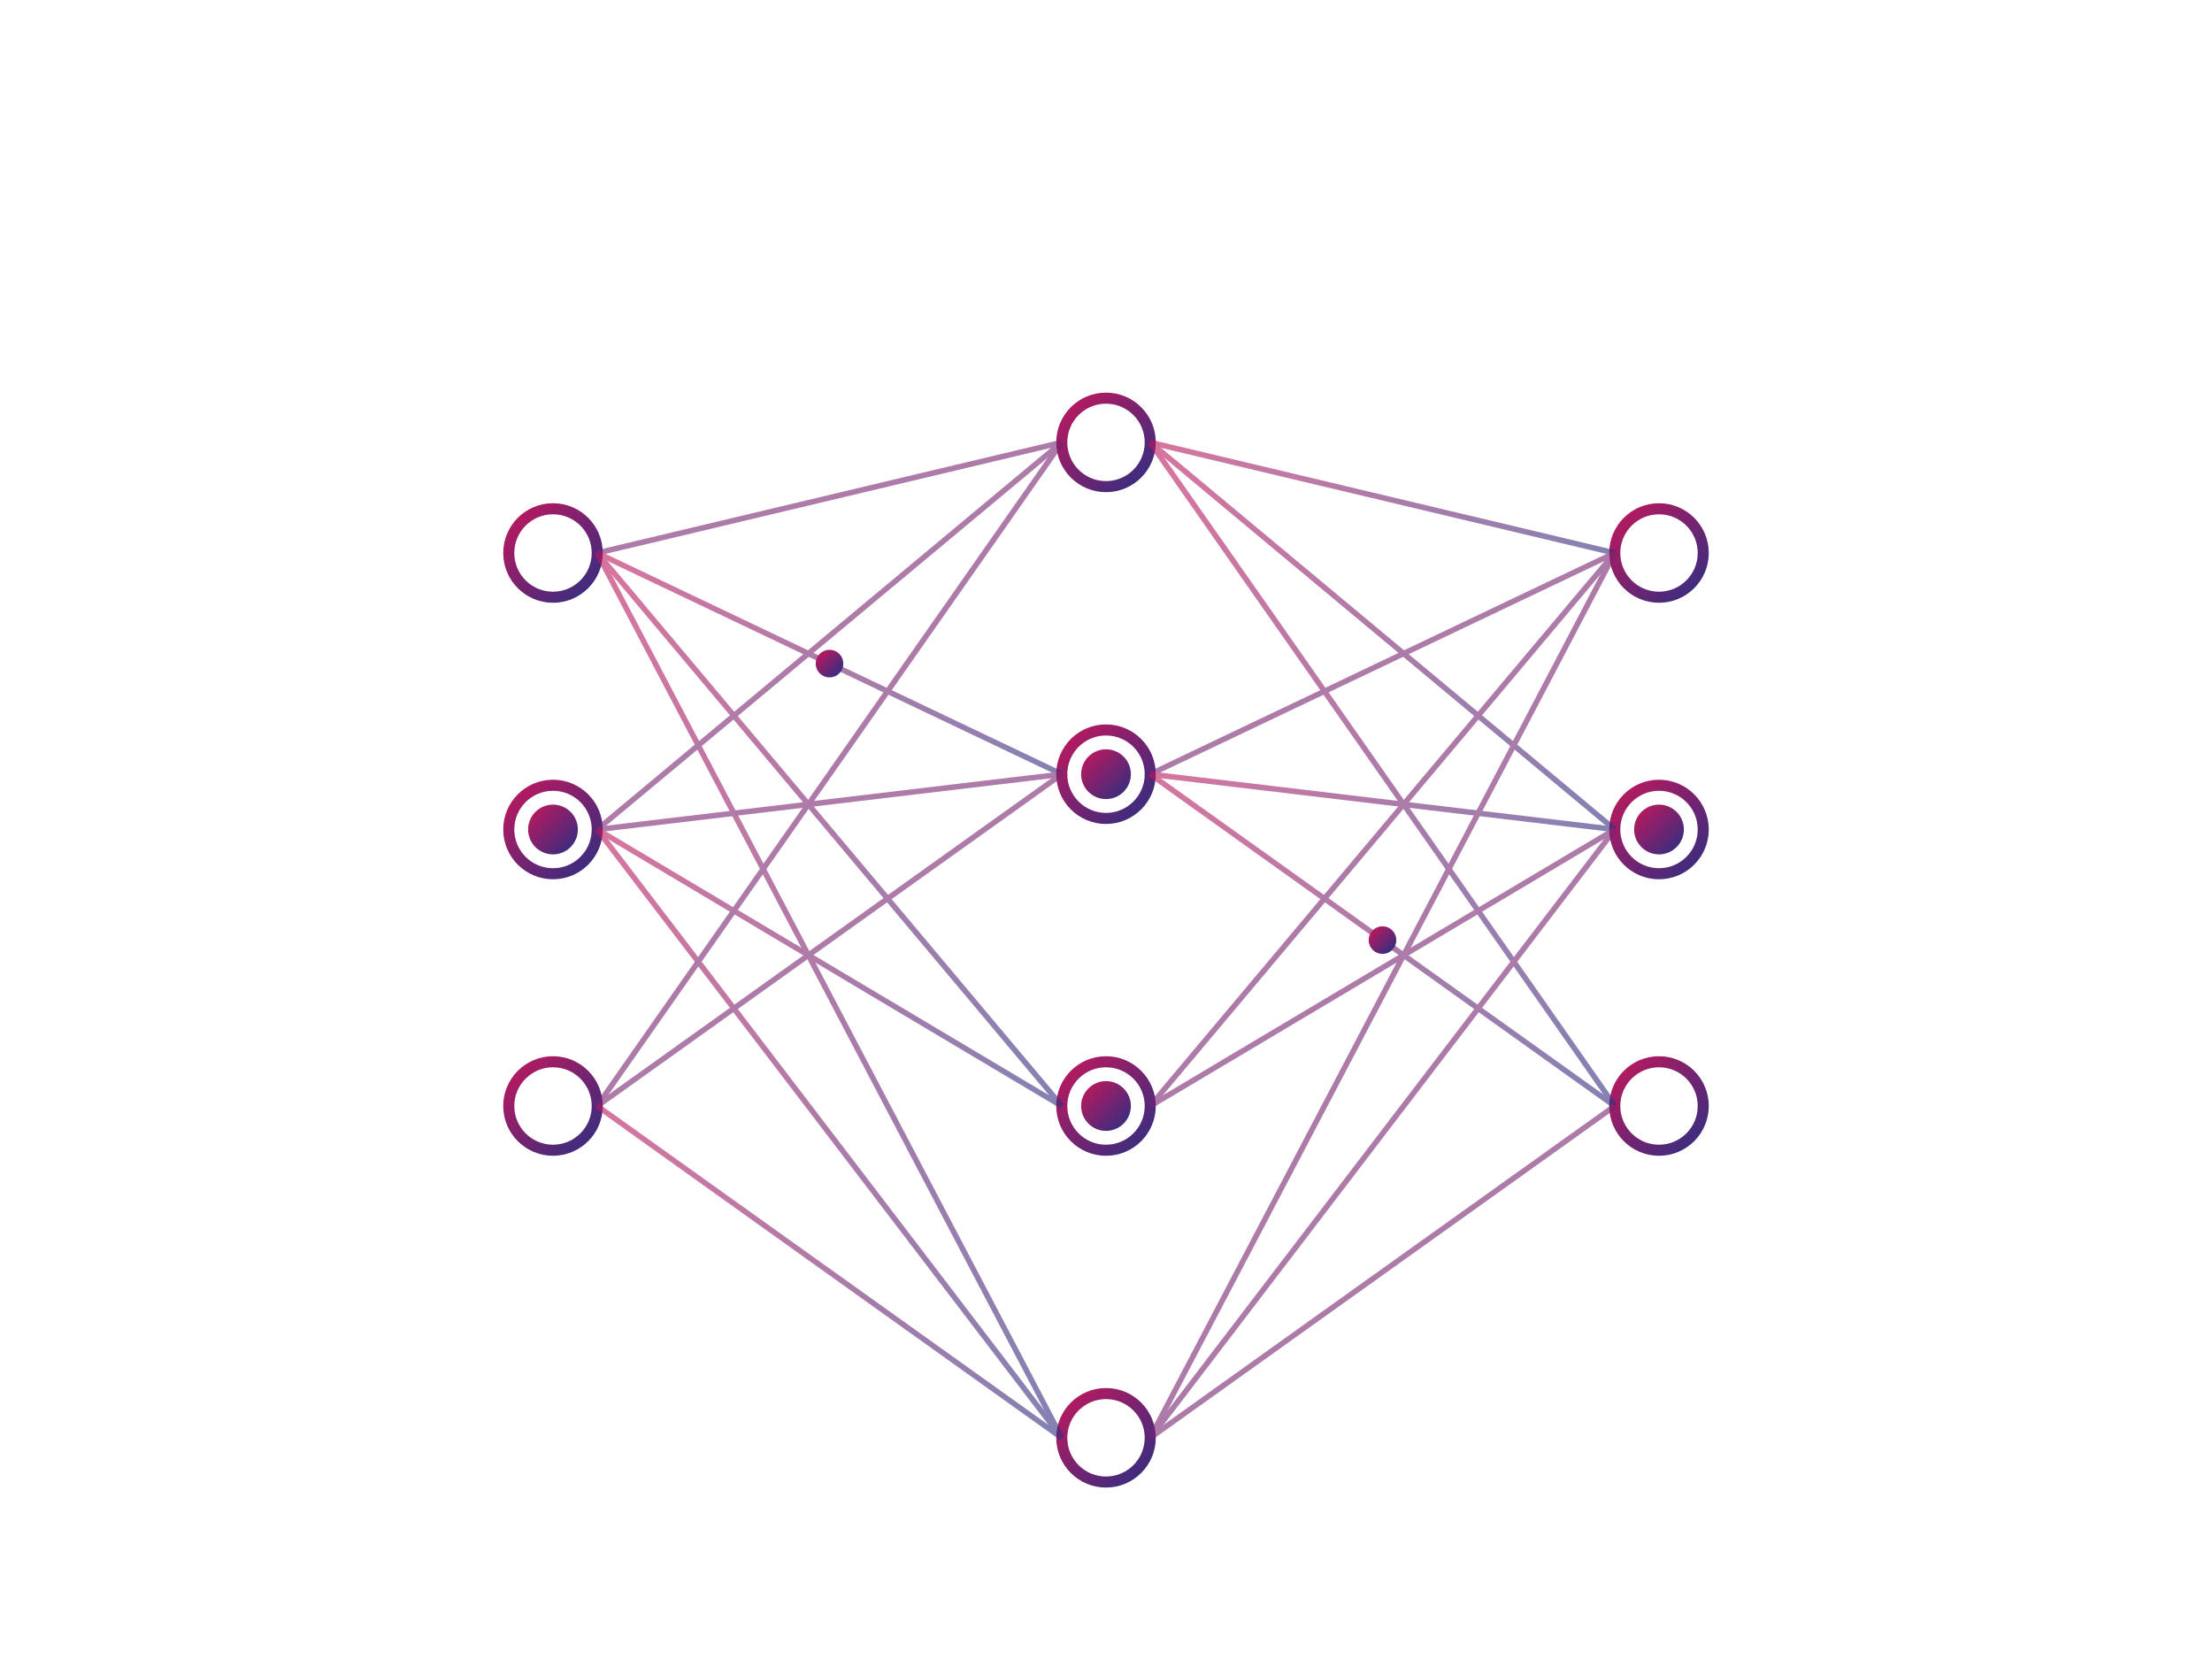 <?xml version="1.0" encoding="UTF-8"?>
<svg width="400" height="300" viewBox="0 0 400 300" xmlns="http://www.w3.org/2000/svg">
  <defs>
    <linearGradient id="grad" x1="0%" y1="0%" x2="100%" y2="100%">
      <stop offset="0%" style="stop-color:#be185d;stop-opacity:1" />
      <stop offset="100%" style="stop-color:#312e81;stop-opacity:1" />
    </linearGradient>
    <filter id="glow">
      <feGaussianBlur stdDeviation="1.5" result="coloredBlur"/>
      <feMerge>
        <feMergeNode in="coloredBlur"/>
        <feMergeNode in="SourceGraphic"/>
      </feMerge>
    </filter>
  </defs>
  <g fill="none" stroke="url(#grad)" filter="url(#glow)">
    <!-- Neural Network Structure -->
    <!-- Input Layer -->
    <g stroke-width="2">
      <circle cx="100" cy="100" r="8"/>
      <circle cx="100" cy="150" r="8"/>
      <circle cx="100" cy="200" r="8"/>
    </g>
    
    <!-- Hidden Layer 1 -->
    <g stroke-width="2">
      <circle cx="200" cy="80" r="8"/>
      <circle cx="200" cy="140" r="8"/>
      <circle cx="200" cy="200" r="8"/>
      <circle cx="200" cy="260" r="8"/>
    </g>
    
    <!-- Hidden Layer 2 -->
    <g stroke-width="2">
      <circle cx="300" cy="100" r="8"/>
      <circle cx="300" cy="150" r="8"/>
      <circle cx="300" cy="200" r="8"/>
    </g>
    
    <!-- Connections -->
    <g stroke-width="1" opacity="0.6">
      <!-- Input to Hidden 1 -->
      <path d="M108 100l84-20"/>
      <path d="M108 100l84 40"/>
      <path d="M108 100l84 100"/>
      <path d="M108 100l84 160"/>
      
      <path d="M108 150l84-70"/>
      <path d="M108 150l84-10"/>
      <path d="M108 150l84 50"/>
      <path d="M108 150l84 110"/>
      
      <path d="M108 200l84-120"/>
      <path d="M108 200l84-60"/>
      <path d="M108 200l84 0"/>
      <path d="M108 200l84 60"/>
      
      <!-- Hidden 1 to Hidden 2 -->
      <path d="M208 80l84 20"/>
      <path d="M208 80l84 70"/>
      <path d="M208 80l84 120"/>
      
      <path d="M208 140l84-40"/>
      <path d="M208 140l84 10"/>
      <path d="M208 140l84 60"/>
      
      <path d="M208 200l84-100"/>
      <path d="M208 200l84-50"/>
      <path d="M208 200l84 0"/>
      
      <path d="M208 260l84-160"/>
      <path d="M208 260l84-110"/>
      <path d="M208 260l84-60"/>
    </g>
    
    <!-- Active Nodes -->
    <g fill="url(#grad)">
      <circle cx="100" cy="150" r="4"/>
      <circle cx="200" cy="140" r="4"/>
      <circle cx="200" cy="200" r="4"/>
      <circle cx="300" cy="150" r="4"/>
    </g>
    
    <!-- Data Flow Particles -->
    <g fill="url(#grad)">
      <circle cx="150" cy="120" r="2">
        <animate attributeName="cx" from="108" to="192" dur="2s" repeatCount="indefinite"/>
        <animate attributeName="cy" from="100" to="140" dur="2s" repeatCount="indefinite"/>
      </circle>
      <circle cx="250" cy="170" r="2">
        <animate attributeName="cx" from="208" to="292" dur="2s" repeatCount="indefinite"/>
        <animate attributeName="cy" from="140" to="150" dur="2s" repeatCount="indefinite"/>
      </circle>
    </g>
  </g>
</svg>
